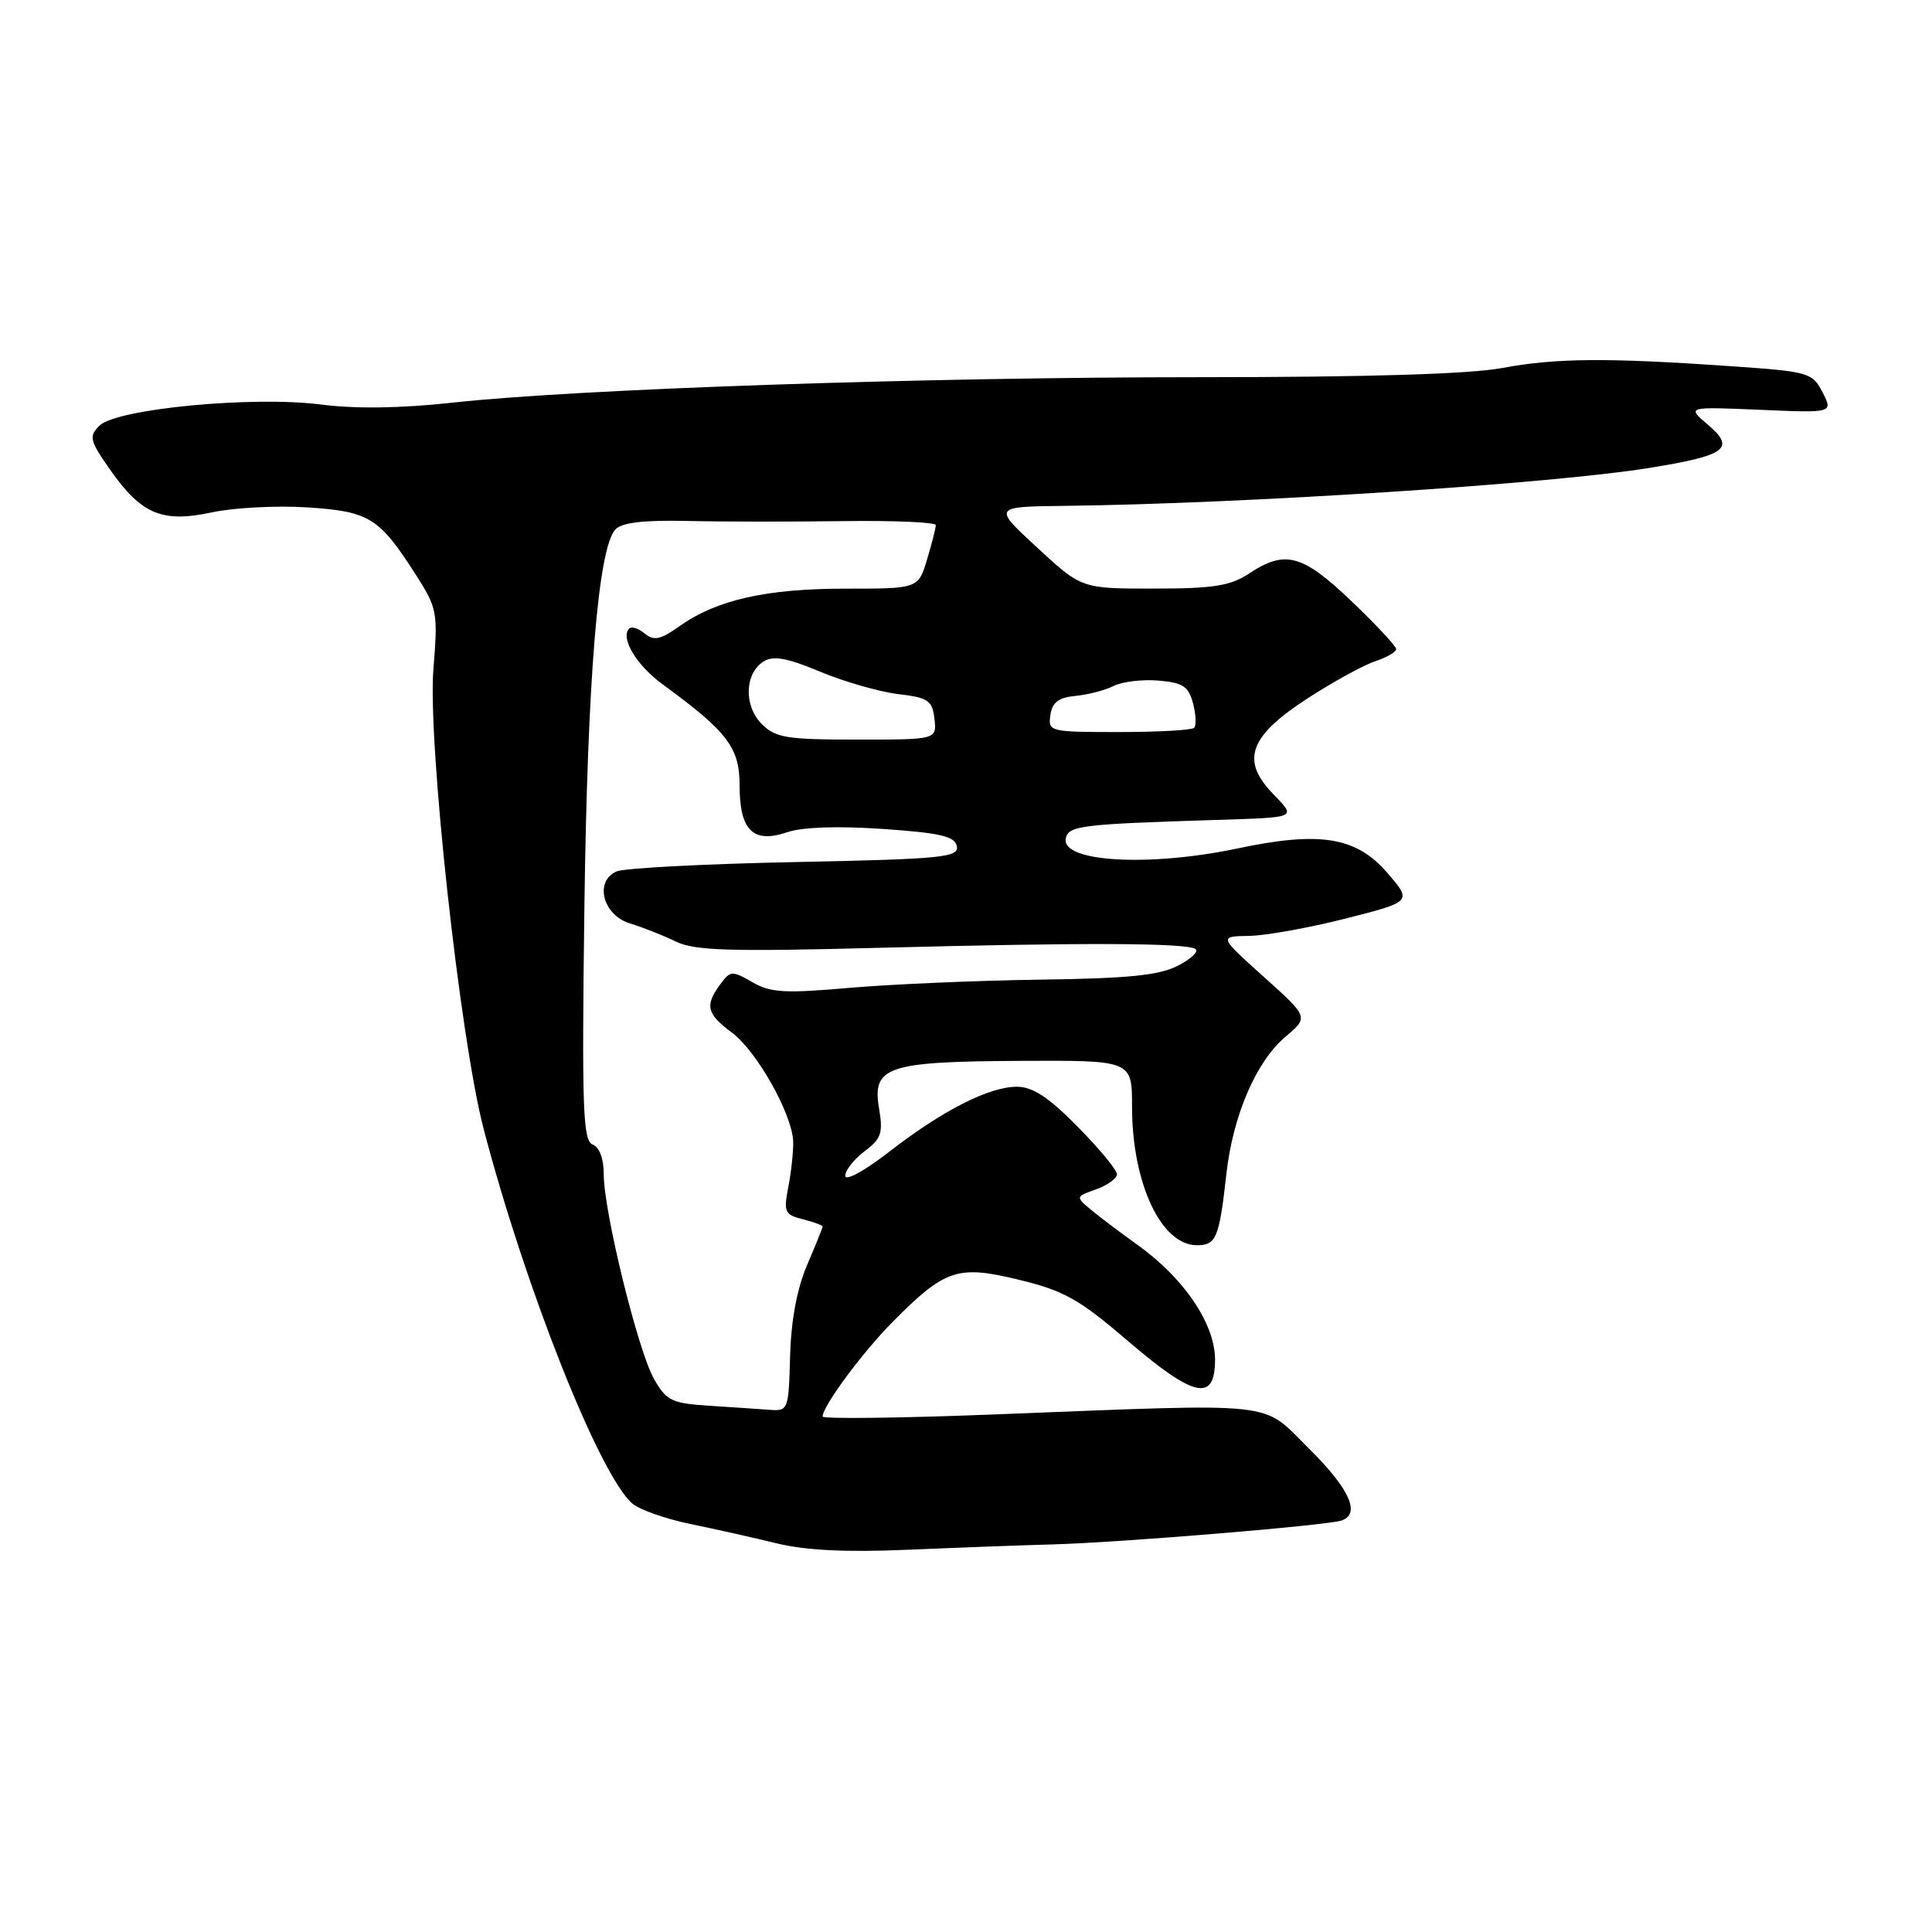 <?xml version="1.0" encoding="UTF-8" standalone="no"?>
<!DOCTYPE svg PUBLIC "-//W3C//DTD SVG 1.1//EN" "http://www.w3.org/Graphics/SVG/1.1/DTD/svg11.dtd" >
<svg xmlns="http://www.w3.org/2000/svg" xmlns:xlink="http://www.w3.org/1999/xlink" version="1.1" viewBox="0 0 256 256">
 <g >
 <path fill="currentColor"
d=" M 139.50 204.64 C 148.40 204.40 175.80 202.13 177.75 201.48 C 180.34 200.62 178.82 197.26 173.47 191.97 C 167.00 185.58 170.17 185.93 131.75 187.42 C 119.24 187.91 109.00 188.03 109.00 187.70 C 109.00 186.33 114.25 179.23 118.24 175.20 C 125.22 168.15 126.87 167.59 135.03 169.58 C 140.99 171.02 142.99 172.15 149.39 177.63 C 158.26 185.23 161.00 185.82 161.00 180.15 C 161.00 175.44 156.90 169.37 150.75 164.97 C 148.41 163.30 145.60 161.17 144.50 160.25 C 142.52 158.59 142.53 158.55 145.25 157.59 C 146.76 157.05 148.00 156.15 148.00 155.59 C 148.00 155.02 145.65 152.19 142.78 149.28 C 138.94 145.38 136.83 144.00 134.74 144.00 C 131.04 144.00 124.86 147.15 117.75 152.67 C 114.54 155.16 112.00 156.55 112.00 155.80 C 112.00 155.07 113.15 153.61 114.56 152.55 C 116.77 150.89 117.03 150.13 116.48 146.89 C 115.54 141.32 117.51 140.66 135.25 140.57 C 150.00 140.50 150.00 140.50 150.00 146.62 C 150.00 156.76 153.85 165.00 158.59 165.00 C 161.16 165.00 161.55 164.07 162.51 155.50 C 163.38 147.77 166.46 140.63 170.34 137.37 C 173.41 134.78 173.41 134.78 167.45 129.43 C 161.50 124.08 161.50 124.08 165.50 124.01 C 167.70 123.98 173.46 122.94 178.31 121.71 C 187.12 119.47 187.12 119.47 183.81 115.64 C 179.70 110.89 174.92 110.11 164.00 112.42 C 152.25 114.90 140.61 114.23 141.22 111.11 C 141.55 109.41 143.15 109.21 161.00 108.65 C 172.11 108.29 171.80 108.44 168.59 105.09 C 164.38 100.69 165.57 97.51 173.32 92.50 C 176.72 90.30 180.74 88.10 182.25 87.61 C 183.76 87.11 185.00 86.39 185.00 86.01 C 185.00 85.62 182.33 82.76 179.07 79.65 C 172.56 73.44 170.29 72.83 165.50 76.00 C 163.03 77.63 160.80 77.99 152.91 77.99 C 143.32 78.00 143.32 78.00 137.44 72.57 C 131.56 67.14 131.56 67.14 141.03 67.03 C 164.87 66.75 205.42 64.12 218.50 62.01 C 228.76 60.35 230.01 59.43 226.31 56.28 C 223.50 53.89 223.50 53.89 233.20 54.30 C 242.90 54.72 242.90 54.72 241.50 51.99 C 240.14 49.36 239.71 49.24 229.29 48.52 C 212.88 47.38 206.12 47.44 199.00 48.77 C 194.71 49.57 181.08 49.98 159.00 49.98 C 122.35 49.98 76.49 51.54 60.00 53.35 C 53.09 54.11 47.11 54.19 42.50 53.60 C 33.49 52.44 15.40 54.17 13.17 56.41 C 11.75 57.83 11.88 58.37 14.59 62.24 C 18.75 68.16 21.48 69.31 28.08 67.89 C 30.98 67.27 36.65 66.97 40.68 67.23 C 48.92 67.76 50.22 68.56 55.02 76.03 C 57.95 80.60 58.04 81.07 57.43 88.64 C 56.65 98.22 60.95 137.62 64.09 149.61 C 69.61 170.70 79.45 195.50 83.79 199.23 C 84.73 200.04 88.20 201.26 91.50 201.94 C 94.80 202.62 99.97 203.78 103.00 204.52 C 106.73 205.43 112.21 205.70 120.00 205.36 C 126.33 205.09 135.10 204.76 139.50 204.64 Z  M 93.99 186.27 C 89.03 185.95 88.31 185.61 86.68 182.76 C 84.55 179.06 80.00 160.55 80.00 155.62 C 80.00 153.53 79.43 151.99 78.52 151.65 C 77.24 151.16 77.09 146.85 77.43 120.54 C 77.83 90.11 79.25 72.69 81.53 70.17 C 82.37 69.24 85.21 68.90 91.11 69.03 C 95.73 69.14 105.01 69.14 111.75 69.05 C 118.49 68.96 124.00 69.20 124.00 69.58 C 124.00 69.96 123.48 72.01 122.84 74.13 C 121.68 78.00 121.68 78.00 112.00 78.00 C 101.52 78.00 94.93 79.49 90.04 82.97 C 87.51 84.77 86.65 84.95 85.44 83.95 C 84.62 83.27 83.70 82.97 83.38 83.28 C 82.15 84.51 84.32 88.14 87.82 90.69 C 96.41 96.97 98.00 99.06 98.00 104.07 C 98.00 110.05 99.79 111.81 104.32 110.27 C 106.32 109.59 111.02 109.43 116.99 109.84 C 124.65 110.37 126.54 110.82 126.79 112.14 C 127.07 113.61 124.82 113.83 105.30 114.23 C 93.31 114.47 82.69 115.03 81.70 115.47 C 78.71 116.77 79.88 121.28 83.50 122.37 C 85.15 122.87 87.86 123.94 89.53 124.75 C 92.05 125.97 96.55 126.11 116.53 125.59 C 143.65 124.88 157.07 124.93 158.39 125.74 C 158.89 126.05 157.86 127.04 156.10 127.95 C 153.61 129.24 149.56 129.65 137.70 129.81 C 129.34 129.93 118.00 130.42 112.50 130.90 C 103.97 131.65 102.08 131.54 99.68 130.14 C 97.01 128.59 96.77 128.61 95.43 130.44 C 93.36 133.25 93.64 134.35 97.00 136.84 C 100.26 139.26 104.97 147.62 105.10 151.24 C 105.14 152.48 104.86 155.17 104.47 157.20 C 103.81 160.61 103.96 160.95 106.38 161.56 C 107.82 161.92 109.00 162.36 109.00 162.53 C 109.00 162.70 108.07 164.99 106.94 167.63 C 105.60 170.77 104.82 174.96 104.69 179.72 C 104.50 186.82 104.44 186.99 102.00 186.81 C 100.62 186.71 97.02 186.46 93.99 186.27 Z  M 100.94 95.94 C 98.53 93.53 98.66 89.23 101.19 87.64 C 102.47 86.84 104.30 87.17 108.69 89.01 C 111.89 90.34 116.53 91.67 119.00 91.97 C 123.01 92.44 123.53 92.80 123.82 95.25 C 124.13 98.00 124.13 98.00 113.57 98.00 C 104.23 98.00 102.76 97.76 100.94 95.94 Z  M 139.18 94.75 C 139.42 93.07 140.26 92.43 142.50 92.21 C 144.15 92.06 146.43 91.46 147.57 90.89 C 148.70 90.32 151.37 90.00 153.50 90.18 C 156.73 90.45 157.48 90.94 158.08 93.19 C 158.47 94.66 158.54 96.13 158.23 96.44 C 157.92 96.75 153.44 97.00 148.26 97.00 C 139.08 97.00 138.87 96.95 139.18 94.75 Z "/>
</g>
</svg>